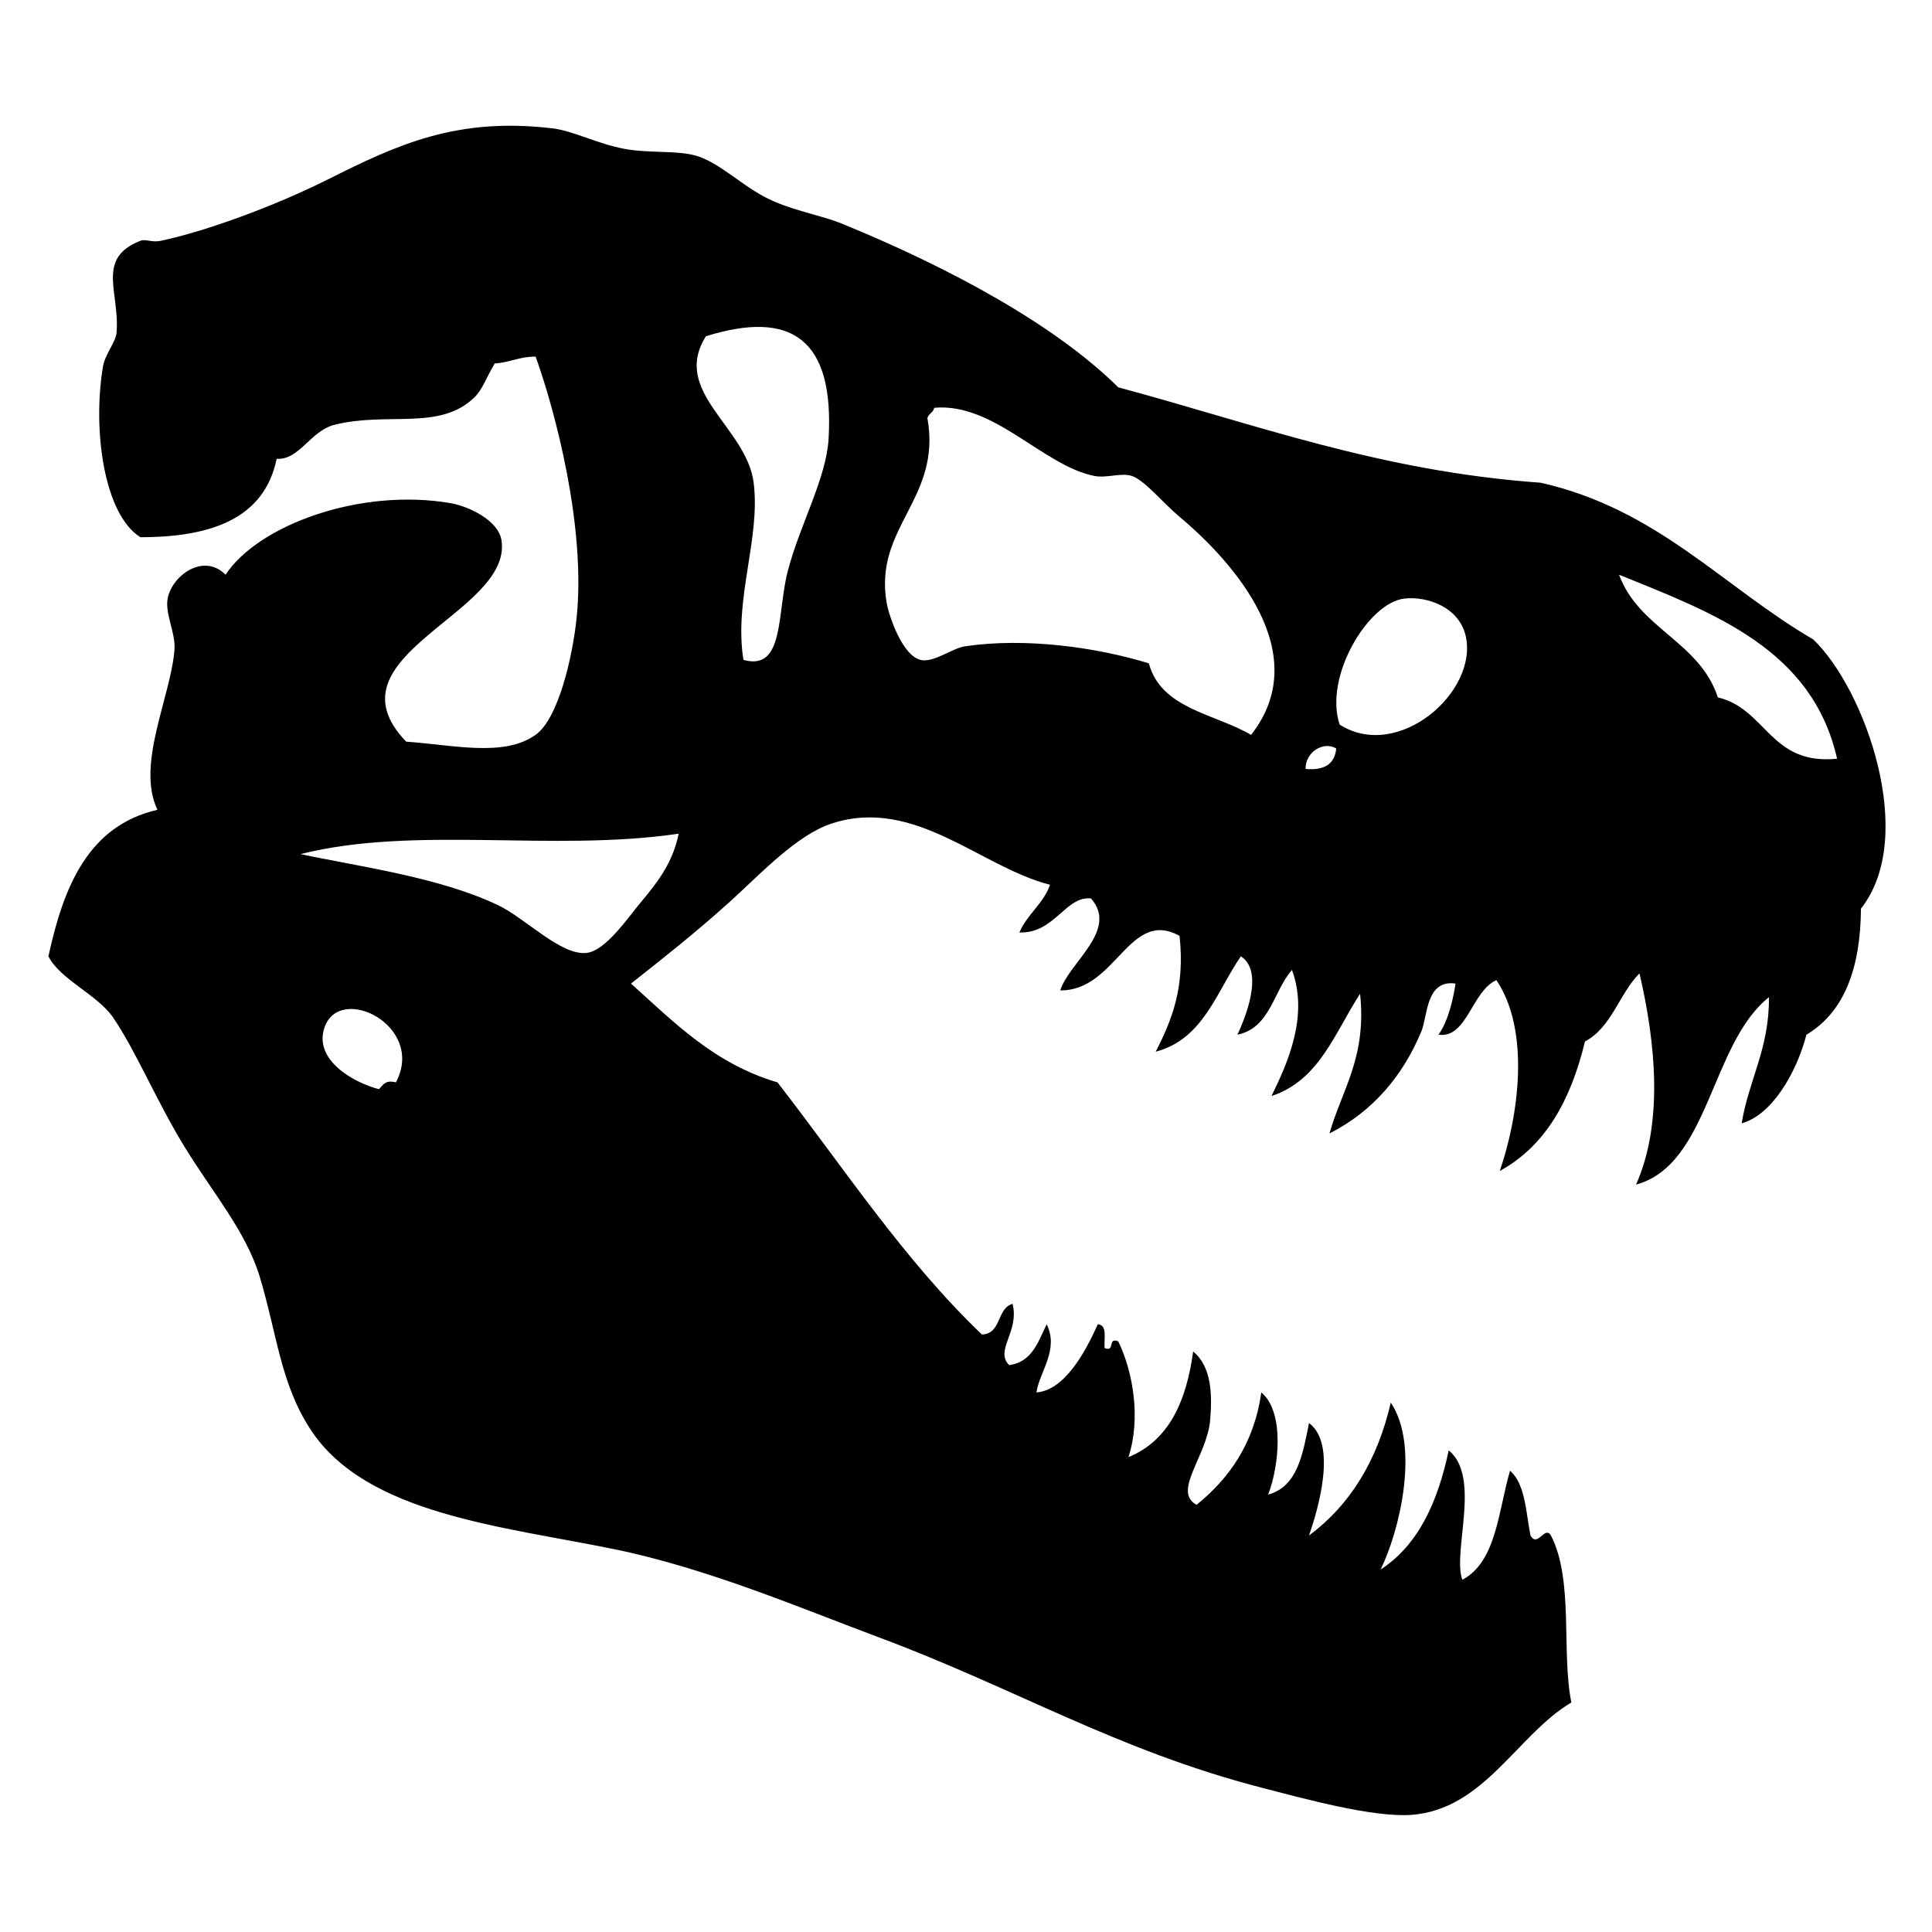 <svg xmlns="http://www.w3.org/2000/svg" xmlns:xlink="http://www.w3.org/1999/xlink" version="1.1" x="0px" y="0px" viewBox="0 0 100 100" enable-background="new 0 0 100 100" xml:space="preserve"><g><path fill-rule="evenodd" clip-rule="evenodd" d="M90.149,58.141c0.372-2.274,1.435-3.857,1.411-6.525   c-3.019,2.392-3.086,8.668-6.878,9.699c1.425-3.212,1.011-7.357,0.177-10.934c-1.053,1.063-1.438,2.795-2.822,3.526   c-0.718,2.986-2.015,5.394-4.408,6.701c0.994-2.905,1.577-7.272-0.176-9.875c-1.276,0.564-1.523,3.038-2.998,2.821   c0.526-0.713,0.793-2.003,0.881-2.644c-1.539-0.221-1.441,1.691-1.764,2.468c-0.951,2.295-2.511,4.154-4.761,5.29   c0.657-2.282,1.934-3.945,1.587-7.229c-1.302,1.99-2.103,4.479-4.584,5.29c0.837-1.715,1.934-4.147,1.058-6.524   c-0.965,1.093-1.116,2.998-2.822,3.35c0.396-0.853,1.401-3.27,0.176-4.056c-1.269,1.846-1.941,4.288-4.407,4.938   c0.813-1.595,1.529-3.29,1.234-5.996c-2.606-1.442-3.289,2.862-6.173,2.821c0.451-1.449,3.036-3.12,1.588-4.76   c-1.32-0.133-1.886,1.826-3.704,1.762c0.403-0.948,1.234-1.47,1.586-2.469c-3.59-0.906-6.995-4.563-11.285-3.175   c-1.837,0.596-3.705,2.623-5.291,4.057c-1.771,1.601-3.543,2.992-5.114,4.233c2.229,2.002,4.312,4.152,7.583,5.114   c3.443,4.434,6.552,9.202,10.581,13.05c1.025-0.033,0.759-1.357,1.587-1.587c0.362,1.45-0.94,2.41-0.176,3.173   c1.188-0.163,1.499-1.204,1.939-2.115c0.656,1.307-0.366,2.453-0.529,3.527c1.441-0.105,2.522-2.051,3.174-3.527   c0.505,0.025,0.322,0.735,0.353,1.233c0.571,0.219,0.135-0.57,0.707-0.352c0.763,1.562,1.185,3.985,0.529,5.995   c2.089-0.85,2.998-2.879,3.35-5.467c0.972,0.802,0.983,2.257,0.882,3.527c-0.15,1.88-1.983,3.719-0.705,4.409   c1.685-1.372,2.968-3.146,3.351-5.819c1.21,1.014,0.923,3.823,0.353,5.29c1.524-0.414,1.79-2.089,2.116-3.704   c1.468,1.091,0.468,4.473,0,5.82c2.126-1.576,3.535-3.87,4.232-6.878c1.52,2.265,0.443,6.677-0.529,8.642   c1.961-1.272,2.963-3.503,3.527-6.172c1.697,1.388,0.18,5.249,0.705,6.7c1.769-0.935,1.856-3.551,2.469-5.644   c0.79,0.681,0.817,2.123,1.058,3.352c0.367,0.652,0.744-0.535,1.059,0c1.191,2.301,0.531,6.05,1.058,8.642   c-2.808,1.67-4.517,5.549-8.288,5.819c-1.992,0.143-5.562-0.843-7.759-1.411c-7.494-1.942-12.732-5.141-19.752-7.76   c-4.022-1.501-8.917-3.596-13.755-4.584c-5.826-1.192-12.822-1.806-15.694-6.173c-1.572-2.391-1.744-4.957-2.646-7.937   c-0.705-2.329-2.443-4.357-3.88-6.701c-1.481-2.417-2.52-4.969-3.703-6.7c-0.82-1.201-2.733-1.955-3.351-3.175   c0.788-3.621,2.064-6.753,5.644-7.583c-1.126-2.333,0.703-5.883,0.881-8.288c0.064-0.869-0.499-1.854-0.353-2.646   c0.216-1.173,1.842-2.389,2.998-1.234c1.686-2.559,6.949-4.506,11.639-3.704c0.93,0.16,2.493,0.886,2.646,1.94   c0.546,3.792-9.227,5.946-4.938,10.405c2.547,0.189,5.071,0.802,6.701-0.353c1.18-0.837,1.908-4.037,2.116-5.996   c0.504-4.731-1.105-10.771-2.116-13.579c-0.831-0.009-1.336,0.31-2.116,0.353c-0.455,0.764-0.633,1.352-1.059,1.763   c-1.796,1.737-4.476,0.723-7.23,1.411c-1.254,0.313-1.818,1.836-2.999,1.763c-0.633,3.071-3.348,4.06-7.054,4.057   c-1.874-1.169-2.485-5.514-1.939-8.817c0.111-0.674,0.661-1.259,0.705-1.764c0.18-2.082-1.09-3.853,1.234-4.761   c0.283-0.11,0.571,0.102,1.059,0c2.293-0.483,5.826-1.766,8.641-3.174c3.609-1.807,6.661-3.237,11.64-2.645   c1.038,0.123,2.301,0.792,3.703,1.058c1.262,0.239,2.703,0.07,3.703,0.353c1.153,0.327,2.252,1.429,3.527,2.117   c1.311,0.708,2.895,0.936,4.056,1.411c5.613,2.297,11.03,5.241,14.285,8.464c7.045,1.89,13.524,4.344,21.865,4.938   c6.046,1.362,9.431,5.383,14.109,8.112c2.662,2.539,5.423,10.193,2.469,13.932c-0.023,3.092-0.867,5.365-2.821,6.524   C92.976,55.567,91.69,57.727,90.149,58.141z M40.772,29.571c0.625-2.414,1.999-4.799,2.117-6.877   c0.29-5.133-1.906-6.674-6.349-5.291c-1.821,2.887,2.104,4.696,2.469,7.583c0.365,2.889-1.033,6.014-0.529,9.171   C40.612,34.749,40.207,31.757,40.772,29.571z M61.053,26.75c-0.839-0.701-1.817-1.905-2.469-2.115c-0.566-0.183-1.294,0.127-1.94,0   c-2.656-0.526-5.195-3.81-8.289-3.527c-0.042,0.251-0.29,0.297-0.353,0.529c0.752,4.174-2.762,5.616-2.116,9.523   c0.12,0.723,0.816,2.767,1.764,2.998c0.662,0.161,1.652-0.611,2.292-0.705c3.163-0.467,6.835,0.056,9.522,0.881   c0.636,2.362,3.399,2.596,5.291,3.703C68.07,33.817,63.823,29.068,61.053,26.75z M88.915,36.096   c2.521,0.597,2.705,3.526,6.172,3.175c-1.279-5.657-6.346-7.528-11.285-9.523C84.827,32.543,87.978,33.213,88.915,36.096z    M75.865,32.922c-0.341-1.502-1.992-2.071-3.174-1.94c-1.862,0.206-4.181,4.036-3.351,6.524   C72.373,39.43,76.522,35.812,75.865,32.922z M67.578,39.799c0.972,0.091,1.508-0.254,1.586-1.058   C68.492,38.336,67.552,38.945,67.578,39.799z M15.554,44.208c3.02,0.644,7.207,1.198,10.229,2.646   c1.414,0.677,3.269,2.627,4.585,2.468c0.989-0.118,2.116-1.805,2.821-2.644c0.973-1.161,1.638-2.092,1.94-3.527   C28.587,44.116,21.523,42.713,15.554,44.208z M16.789,53.202c-0.547,1.662,1.482,2.82,2.822,3.175   c0.212-0.2,0.32-0.503,0.881-0.353C22.048,53.094,17.559,50.861,16.789,53.202z"></path></g></svg>